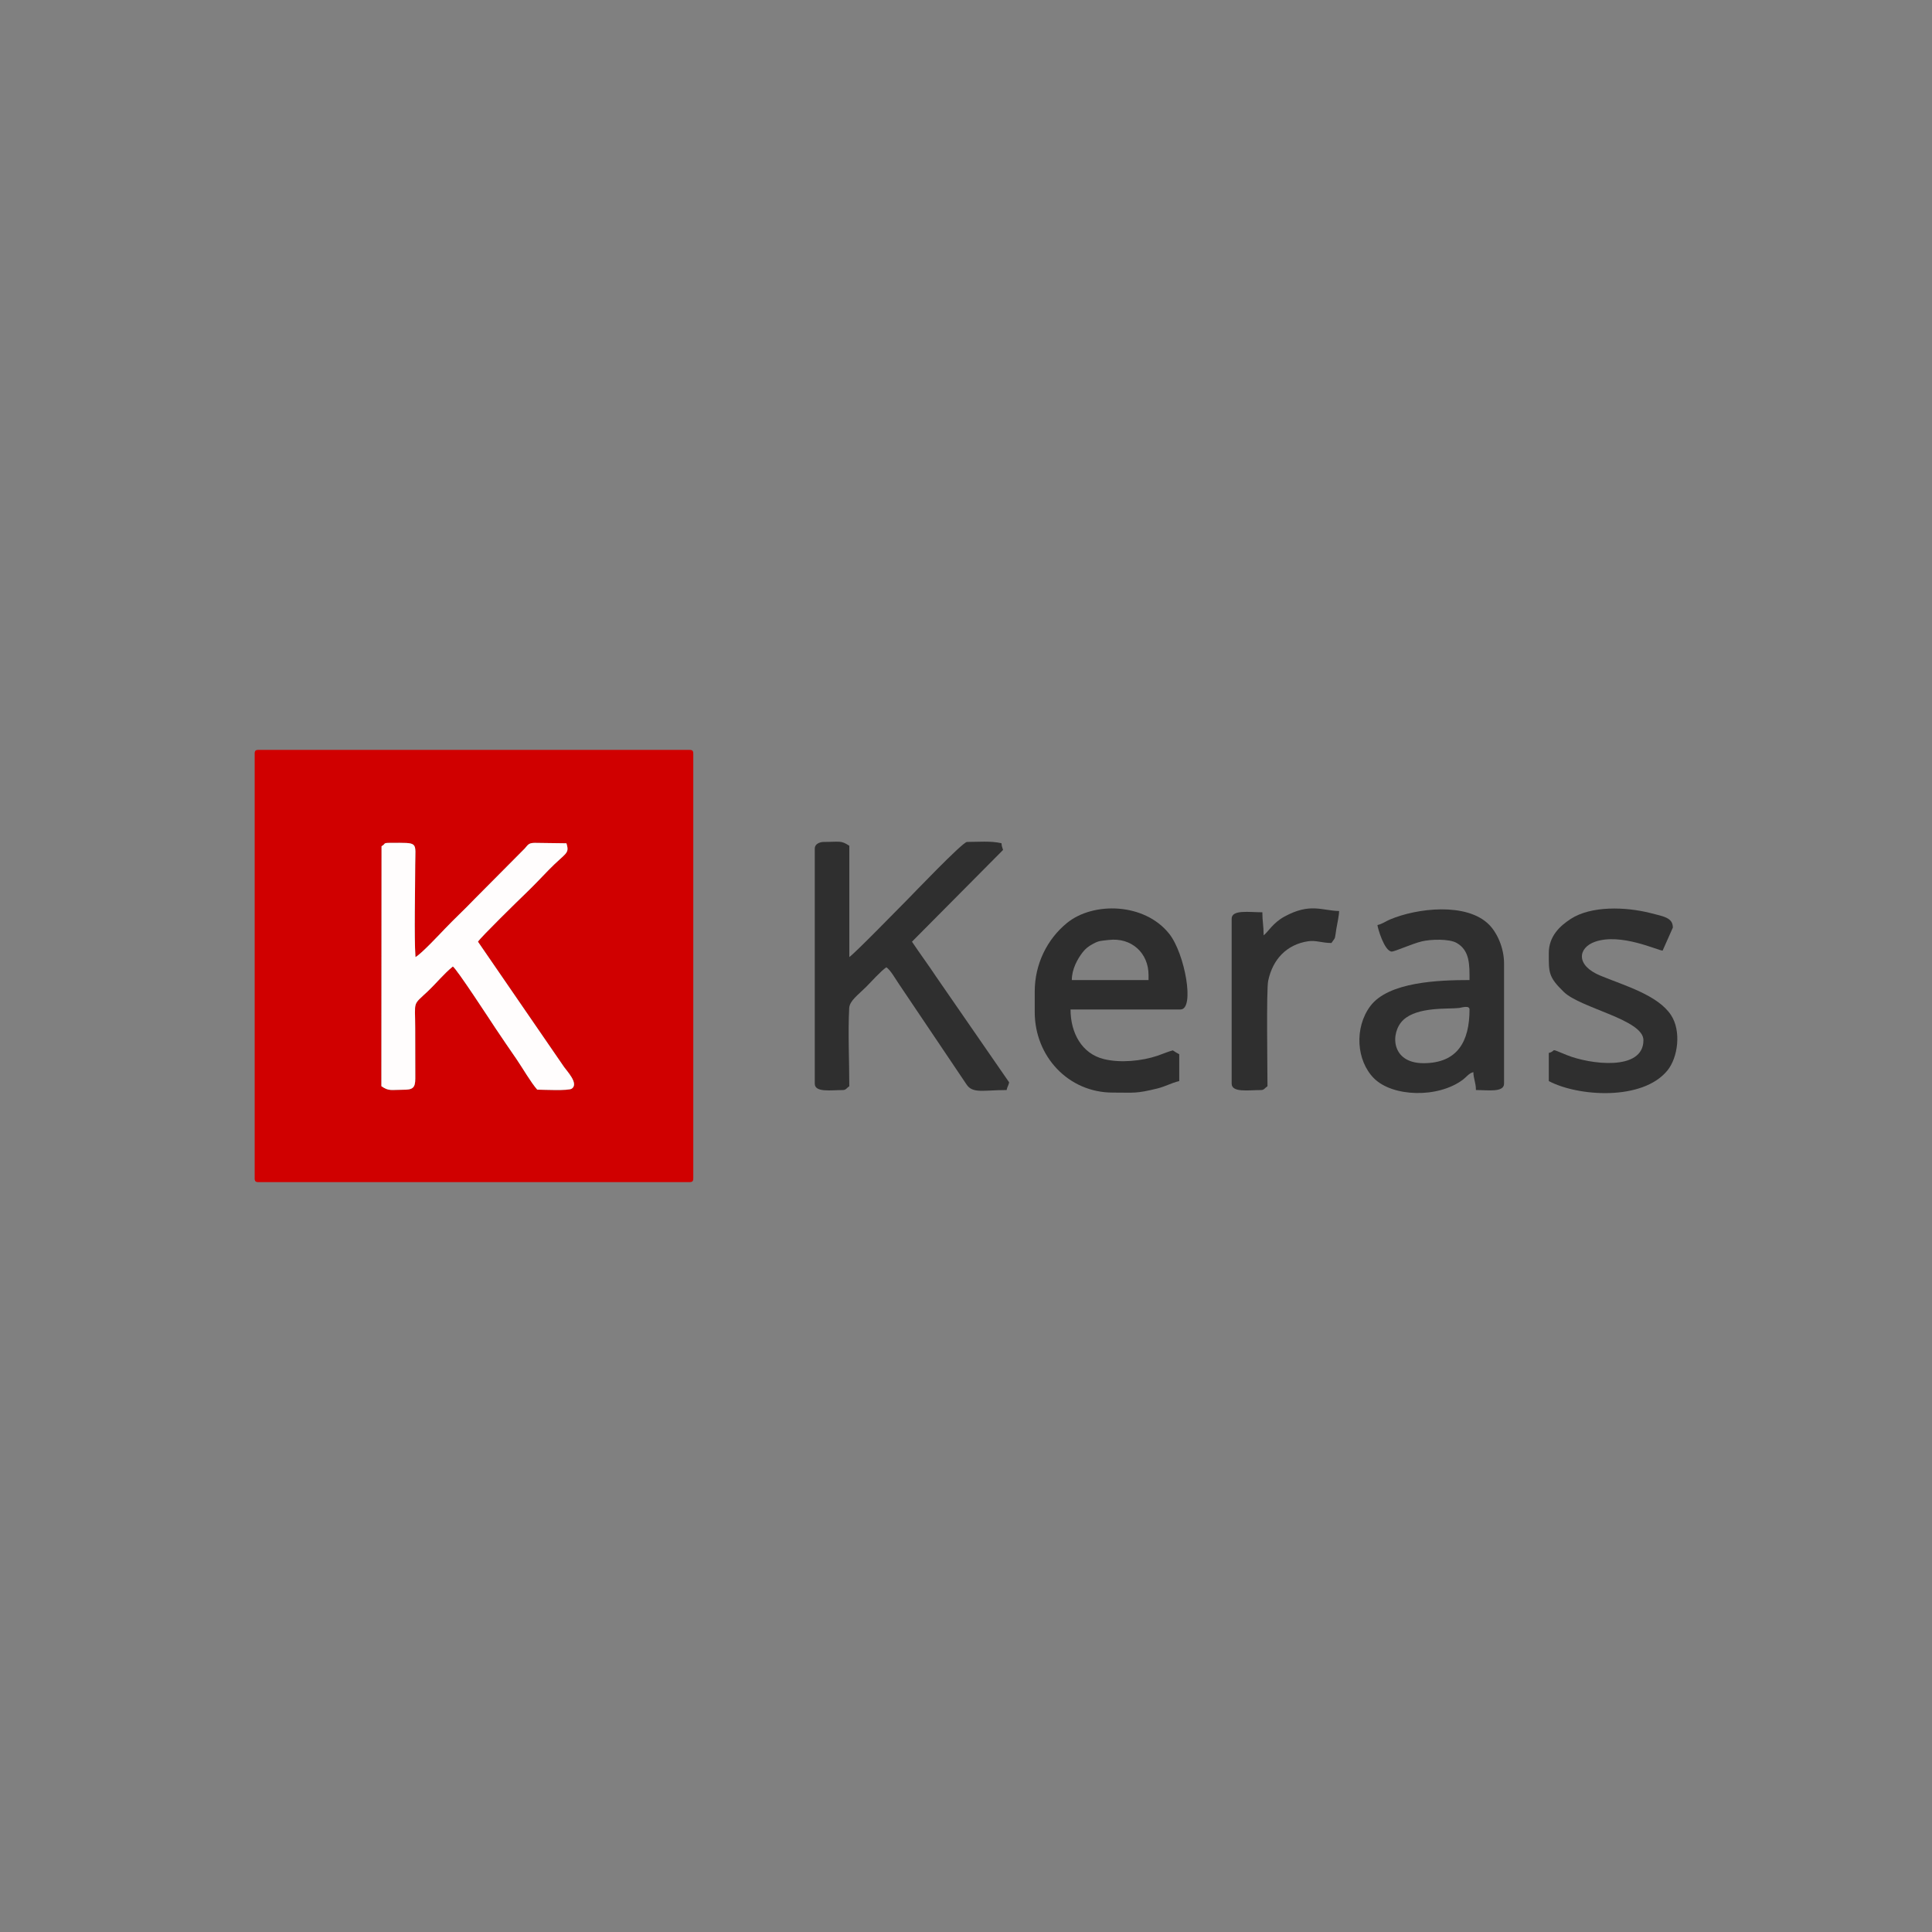<?xml version="1.0" encoding="UTF-8"?>
<!DOCTYPE svg PUBLIC "-//W3C//DTD SVG 1.1//EN" "http://www.w3.org/Graphics/SVG/1.1/DTD/svg11.dtd">
<!-- Creator: CorelDRAW 2019 (64-Bit) -->
<svg xmlns="http://www.w3.org/2000/svg" xml:space="preserve" width="1.968in" height="1.968in" version="1.1" style="shape-rendering:geometricPrecision; text-rendering:geometricPrecision; image-rendering:optimizeQuality; fill-rule:evenodd; clip-rule:evenodd"
viewBox="0 0 1824.51 1824.51"
 xmlns:xlink="http://www.w3.org/1999/xlink"
 xmlns:xodm="http://www.corel.com/coreldraw/odm/2003">
 <rect x="0" y="0" width="1824.51" height="1824.51" fill="#808080" stroke="none"/>
 <defs>
  <style type="text/css">
   <![CDATA[
    .fil0 {fill:none}
    .fil4 {fill:#2E2E2E}
    .fil2 {fill:#2F2F2F}
    .fil1 {fill:#D00000}
    .fil3 {fill:#FFFDFD}
   ]]>
  </style>
 </defs>
 <g id="Layer_x0020_1">
  <rect class="fil0" width="1824.51" height="1824.51"/>
  <g id="_2468246349680">
   <path class="fil1" d="M451.37 889.31l81.35 118.37c2.74,3.97 14.03,15.58 7.32,20.37 -3.15,2.25 -26.9,1.02 -32.67,0.99 -6.11,-6.98 -13.46,-19.85 -19.39,-28.55 -7.06,-10.34 -13.47,-19.52 -20.05,-29.46 -5.23,-7.89 -36.51,-55.93 -40.25,-58.31 -8.55,6.92 -15.59,15.77 -23.43,23.19 -15.04,14.24 -12.13,8.25 -12.13,35.52 0,15.73 0.1,31.48 0.08,47.2 -0.01,8.92 -2.56,10.53 -11.53,10.5 -11.38,-0.04 -13.37,1.58 -20.47,-3.35l0.14 -226.62c4.39,-2.44 0.83,-3.17 8.17,-3.17 27.54,0 23.62,-1.6 23.61,20.87 -0.01,24.21 -1.1,66.66 0.23,87 5.27,-2.76 22.58,-21.26 27.89,-26.81 9.24,-9.67 18.45,-18.1 27.73,-27.83l47.55 -47.86c2.89,-3.06 3.31,-5.37 9.46,-5.37l29.93 0.4c3.24,10.25 -0.63,8.64 -16.75,25.18 -7.29,7.48 -13.9,14.61 -22.16,22.52 -6.14,5.88 -42.1,41.05 -44.61,45.23zm-210.87 -177.52l0 400.94c0,2.78 0.84,3.62 3.62,3.62l406.97 0c2.78,0 3.62,-0.84 3.62,-3.62l0 -400.94c0,-2.78 -0.84,-3.62 -3.62,-3.62l-406.97 0c-2.78,0 -3.62,0.84 -3.62,3.62z"/>
   <path class="fil2" d="M769.44 801.15l0 222.21c0,8.59 15.45,6.04 26.57,6.04 2.9,0 3.55,-1.96 6.04,-3.62 0,-23.44 -1.33,-50.83 -0.09,-73.76 0.38,-6.96 8.31,-12.36 16.09,-20.14 5.14,-5.14 13.73,-14.88 19.02,-18.42 3.98,2.67 8.79,11.39 11.9,15.87l63.64 94.56c5.88,9.16 15.9,5.5 37.98,5.5 0.87,-3.75 1.54,-3.5 2.42,-7.25l-68.59 -99.27c-7.72,-11.61 -15.58,-22.22 -23.19,-33.57l86.04 -86.66c-0.94,-3.05 -1.23,-3.07 -1.5,-6.33 -10.13,-2.36 -22.06,-1.21 -32.6,-1.21 -4.12,0 -52.17,50.36 -55.86,54.04 -8.33,8.34 -49.97,51.12 -55.25,54.65l0 -105.07c-7.94,-5.32 -9.14,-3.62 -24.15,-3.62 -4.07,0 -8.45,2.13 -8.45,6.04z"/>
   <path class="fil3" d="M451.37 889.31c2.51,-4.18 38.47,-39.35 44.61,-45.23 8.27,-7.91 14.87,-15.04 22.16,-22.52 16.12,-16.54 20,-14.93 16.75,-25.18l-29.93 -0.4c-6.16,0 -6.58,2.31 -9.46,5.37l-47.55 47.86c-9.28,9.74 -18.49,18.16 -27.73,27.83 -5.31,5.56 -22.62,24.05 -27.89,26.81 -1.32,-20.34 -0.23,-62.79 -0.23,-87 0.01,-22.47 3.93,-20.87 -23.61,-20.87 -7.33,0 -3.78,0.73 -8.17,3.17l-0.14 226.62c7.1,4.93 9.09,3.31 20.47,3.35 8.97,0.03 11.52,-1.58 11.53,-10.5 0.02,-15.72 -0.08,-31.47 -0.08,-47.2 0,-27.27 -2.9,-21.28 12.13,-35.52 7.84,-7.42 14.88,-16.27 23.43,-23.19 3.74,2.39 35.02,50.43 40.25,58.31 6.58,9.94 12.99,19.12 20.05,29.46 5.93,8.69 13.28,21.56 19.39,28.55 5.77,0.03 29.52,1.26 32.67,-0.99 6.71,-4.79 -4.58,-16.4 -7.32,-20.37l-81.35 -118.37z"/>
   <path class="fil4" d="M1084.64 920.7l0 4.83 -72.46 0c0,-10.24 5.36,-19.92 10.14,-26.09 2.93,-3.78 5.62,-5.79 9.97,-8.14 5.67,-3.08 7.02,-2.7 14.59,-3.62 21.77,-2.65 37.76,12.45 37.76,33.03zm-107.48 15.7l0 19.32c0,41.91 31.77,76.08 73.67,76.08 20.49,0 21.97,1.09 42.04,-3.85 7.82,-1.93 13.34,-5.29 20.76,-7.02l0 -25.36c-2.69,-1.42 -3.63,-2.01 -6.04,-3.62 -4.04,0.94 -9.79,3.47 -14.33,5 -15.04,5.08 -35.13,7.03 -50.68,3.25 -20.98,-5.09 -31.6,-24.76 -31.6,-46.9l103.85 0c13.71,0 4.18,-52.77 -10.66,-71.45 -23.35,-29.39 -71.69,-30.43 -96.46,-10.3 -18.97,15.41 -30.55,39.07 -30.55,64.85z"/>
   <path class="fil2" d="M1344.28 1004.03c-31.16,0 -31.42,-29.2 -19.07,-40.81 13.64,-12.83 42.89,-10.09 52.75,-11.33 2.21,-0.28 9.8,-2.82 9.8,1.42 0,29.98 -11.18,50.72 -43.47,50.72zm-43.47 -130.43c0.22,2.69 6.37,24.45 13.4,25.03 2.52,0.21 19.47,-7.5 28.56,-9.64 8.51,-2.01 25.77,-2.58 32.91,1.52 12.56,7.22 12.08,21 12.08,35.02 -28.9,0 -76.59,1.62 -93.71,24.63 -15.24,20.47 -13.11,51.47 3.41,68.09 17.58,17.69 60.54,19.06 84.11,1.31 3.4,-2.56 5.45,-5.92 9.82,-7.09 0.15,6.5 2.42,9.86 2.42,16.91 11.12,0 26.57,2.55 26.57,-6.04l0 -113.52c0,-14.68 -6.55,-28.94 -14.14,-36.59 -21.13,-21.28 -68.2,-15.69 -93.71,-4.85 -4.47,1.9 -6.93,4.09 -11.71,5.2z"/>
   <path class="fil2" d="M1462.63 900.18c0,18.11 -0.55,22.26 14.16,36.56 15.93,15.47 75.21,26.08 75.21,45.56 0,29.75 -51.07,22.68 -72.13,14.16 -18.32,-7.41 -8.83,-4.33 -17.24,-2.09l0 26.57c27.67,14.64 88.44,18.8 111.99,-9.98 10.03,-12.26 13.29,-37.37 3.44,-52.32 -12.42,-18.87 -43.44,-27.7 -66.62,-37.23 -23.94,-9.85 -21.08,-26.43 -5.25,-32.01 24.22,-8.55 58.82,7.94 63.92,8.36 0.44,-0.82 9.66,-21.64 9.66,-21.74 0,-9.21 -7.93,-10.43 -21.24,-13.79 -23.43,-5.92 -55.9,-6.97 -75.16,5.55 -10.11,6.57 -20.75,16.21 -20.75,32.39z"/>
   <path class="fil2" d="M1193.33 883.27c0,-9.17 -1.21,-13.14 -1.21,-21.74 -12.38,0 -28.98,-2.74 -28.98,6.04l0 155.79c0,8.68 16.02,6.04 27.78,6.04 2.9,0 3.55,-1.96 6.04,-3.62 0,-15.41 -1.14,-91.06 0.66,-99.57 4.35,-20.56 17.6,-34.22 37.65,-37.32 7.35,-1.14 13.12,1.64 22.08,1.64 4.15,-6.2 2.82,-1.88 4.66,-13.45 0.85,-5.32 2.47,-11.65 2.58,-16.74 -16.29,-0.36 -27.29,-7.97 -51.55,5.21 -11.03,5.99 -15.79,14.88 -19.7,17.74z"/>
  </g>
 </g>
</svg>
